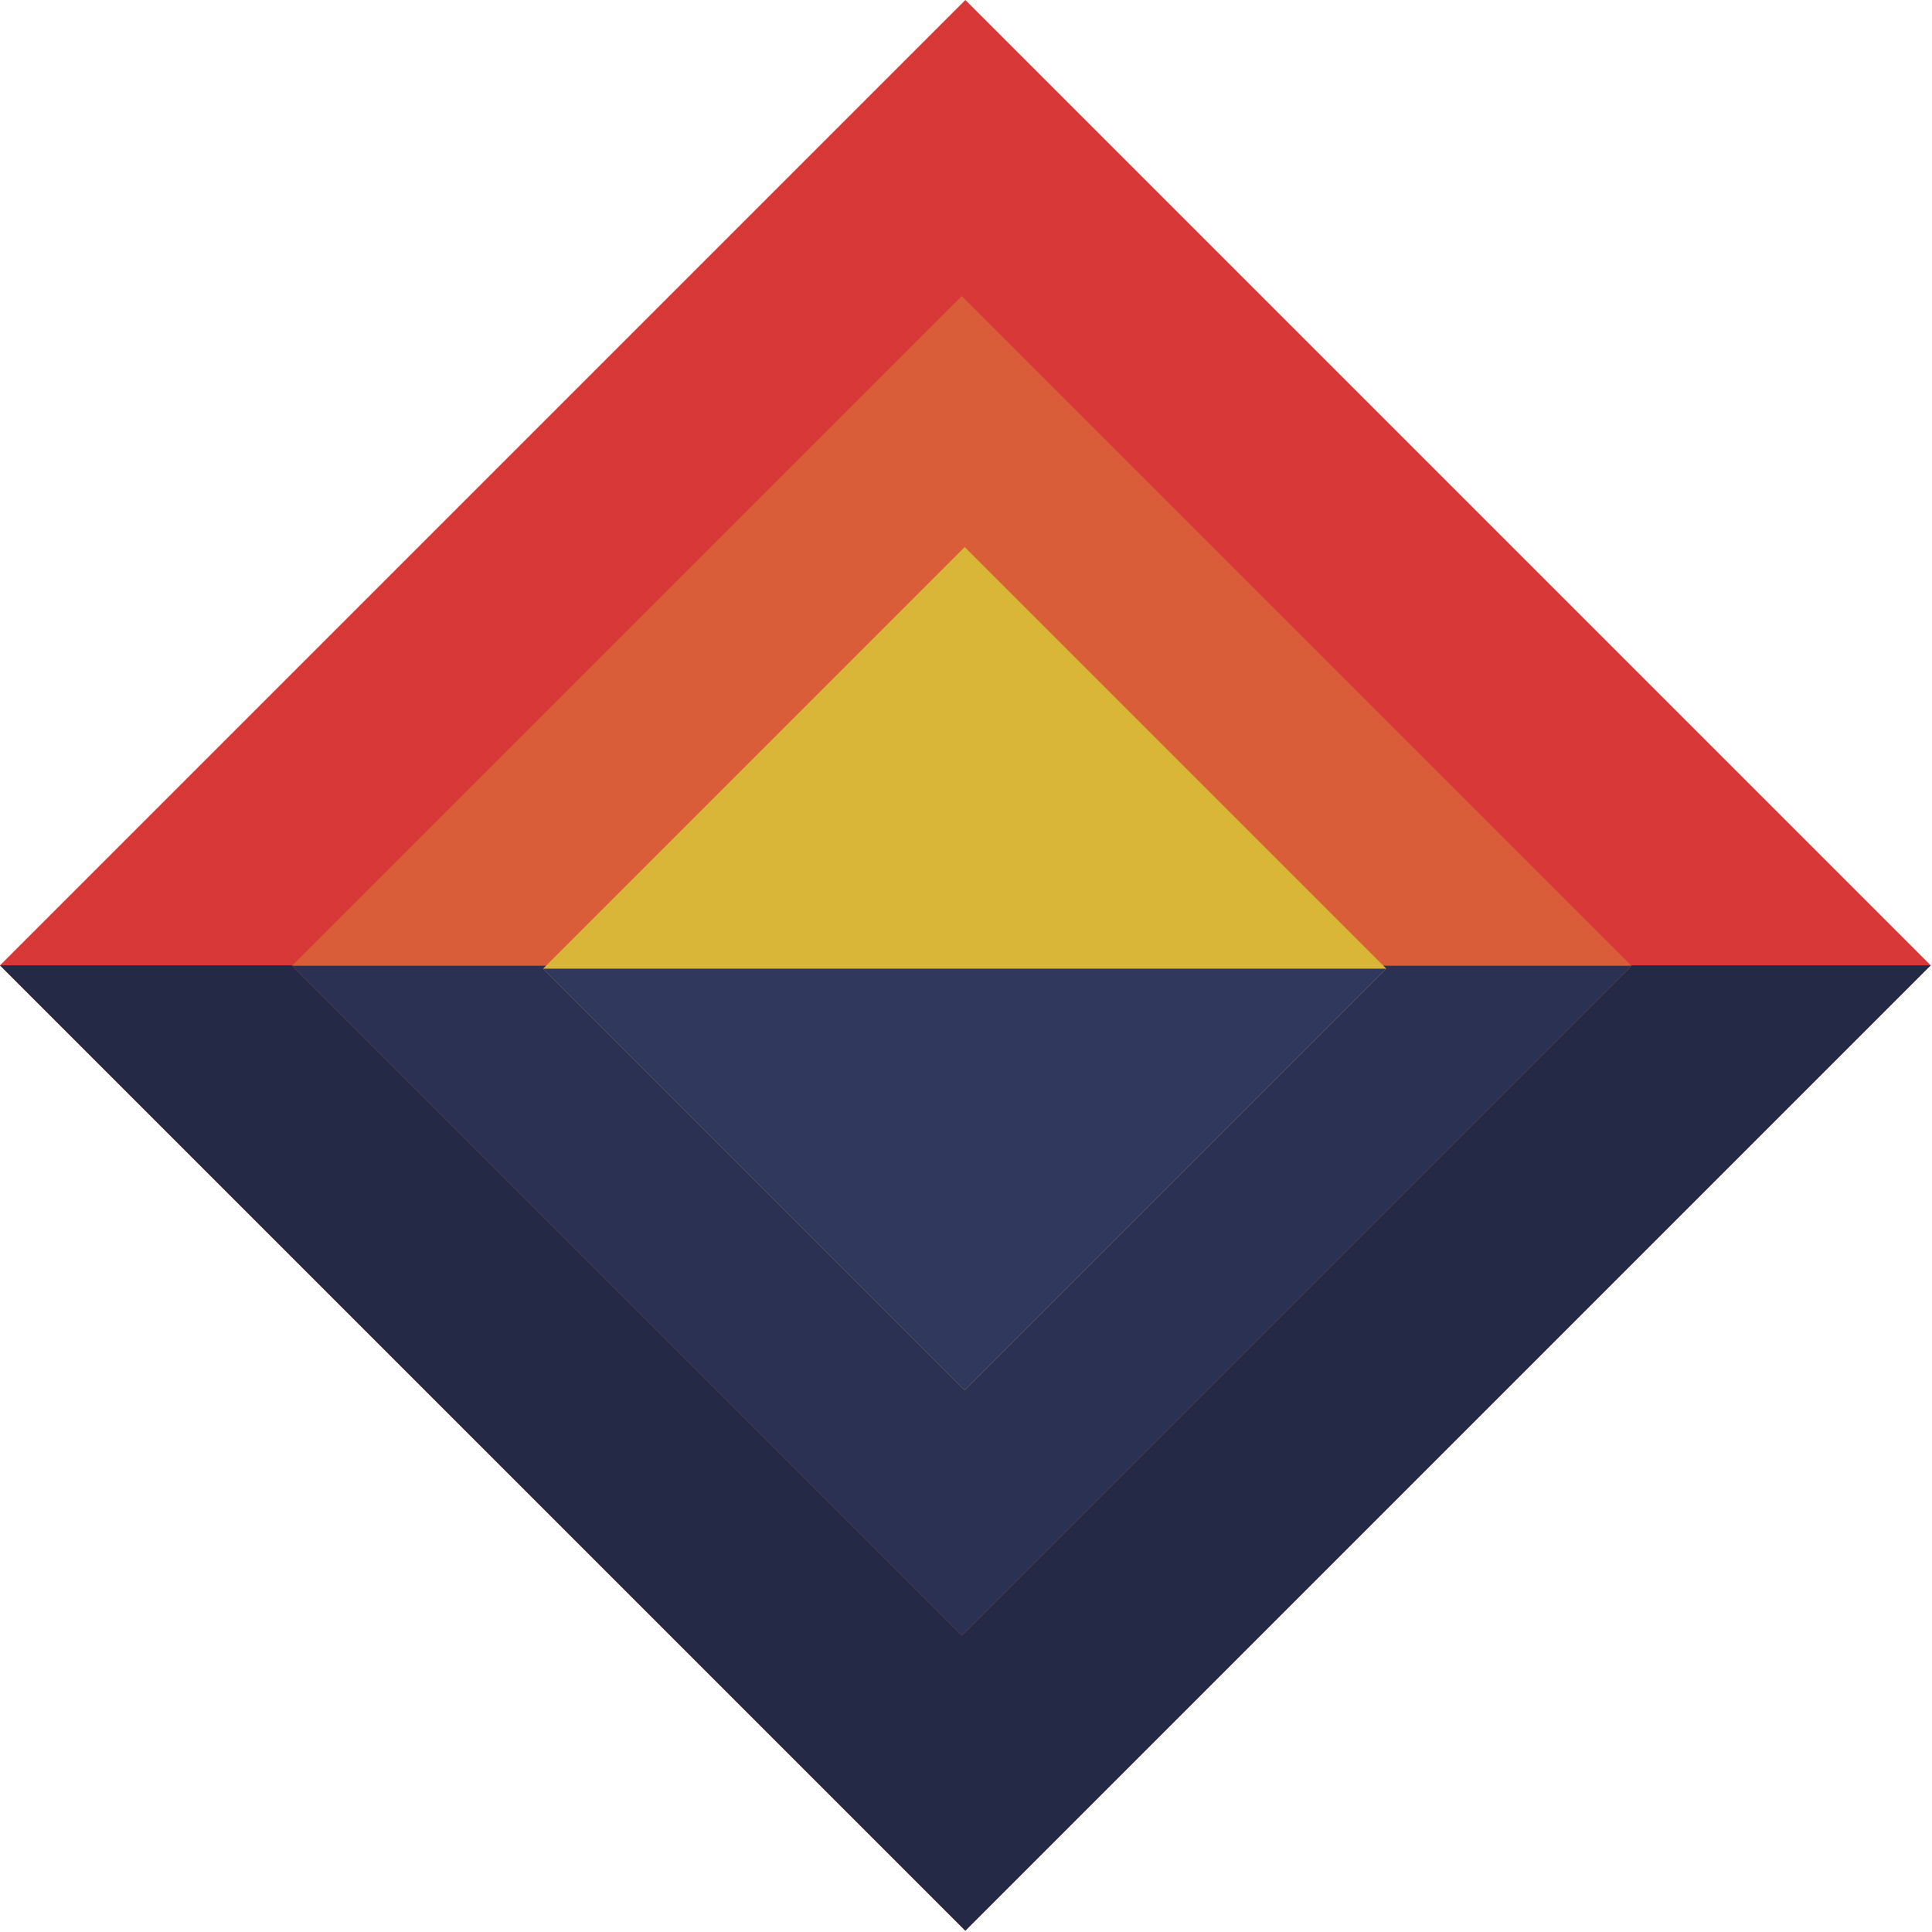 <svg width="331" height="331" viewBox="0 0 331 331" fill="none" xmlns="http://www.w3.org/2000/svg">
<path d="M165.387 0L330.774 165.387L165.387 330.774L-3.47395e-06 165.387L165.387 0Z" fill="#D93838"/>
<path d="M165.387 330.774L330.774 165.387H-3.47395e-06L165.387 330.774Z" fill="#242945"/>
<path d="M164.779 50.725L279.509 165.455L164.779 280.185L50.049 165.455L164.779 50.725Z" fill="#D95D39"/>
<path d="M164.779 280.185L279.509 165.455H50.049L164.779 280.185Z" fill="#2B3152"/>
<path d="M165.279 93.725L237.509 165.955L165.279 238.185L93.049 165.955L165.279 93.725Z" fill="#D9B638"/>
<path d="M165.279 238.185L237.509 165.955H93.049L165.279 238.185Z" fill="#31385E"/>
</svg>
